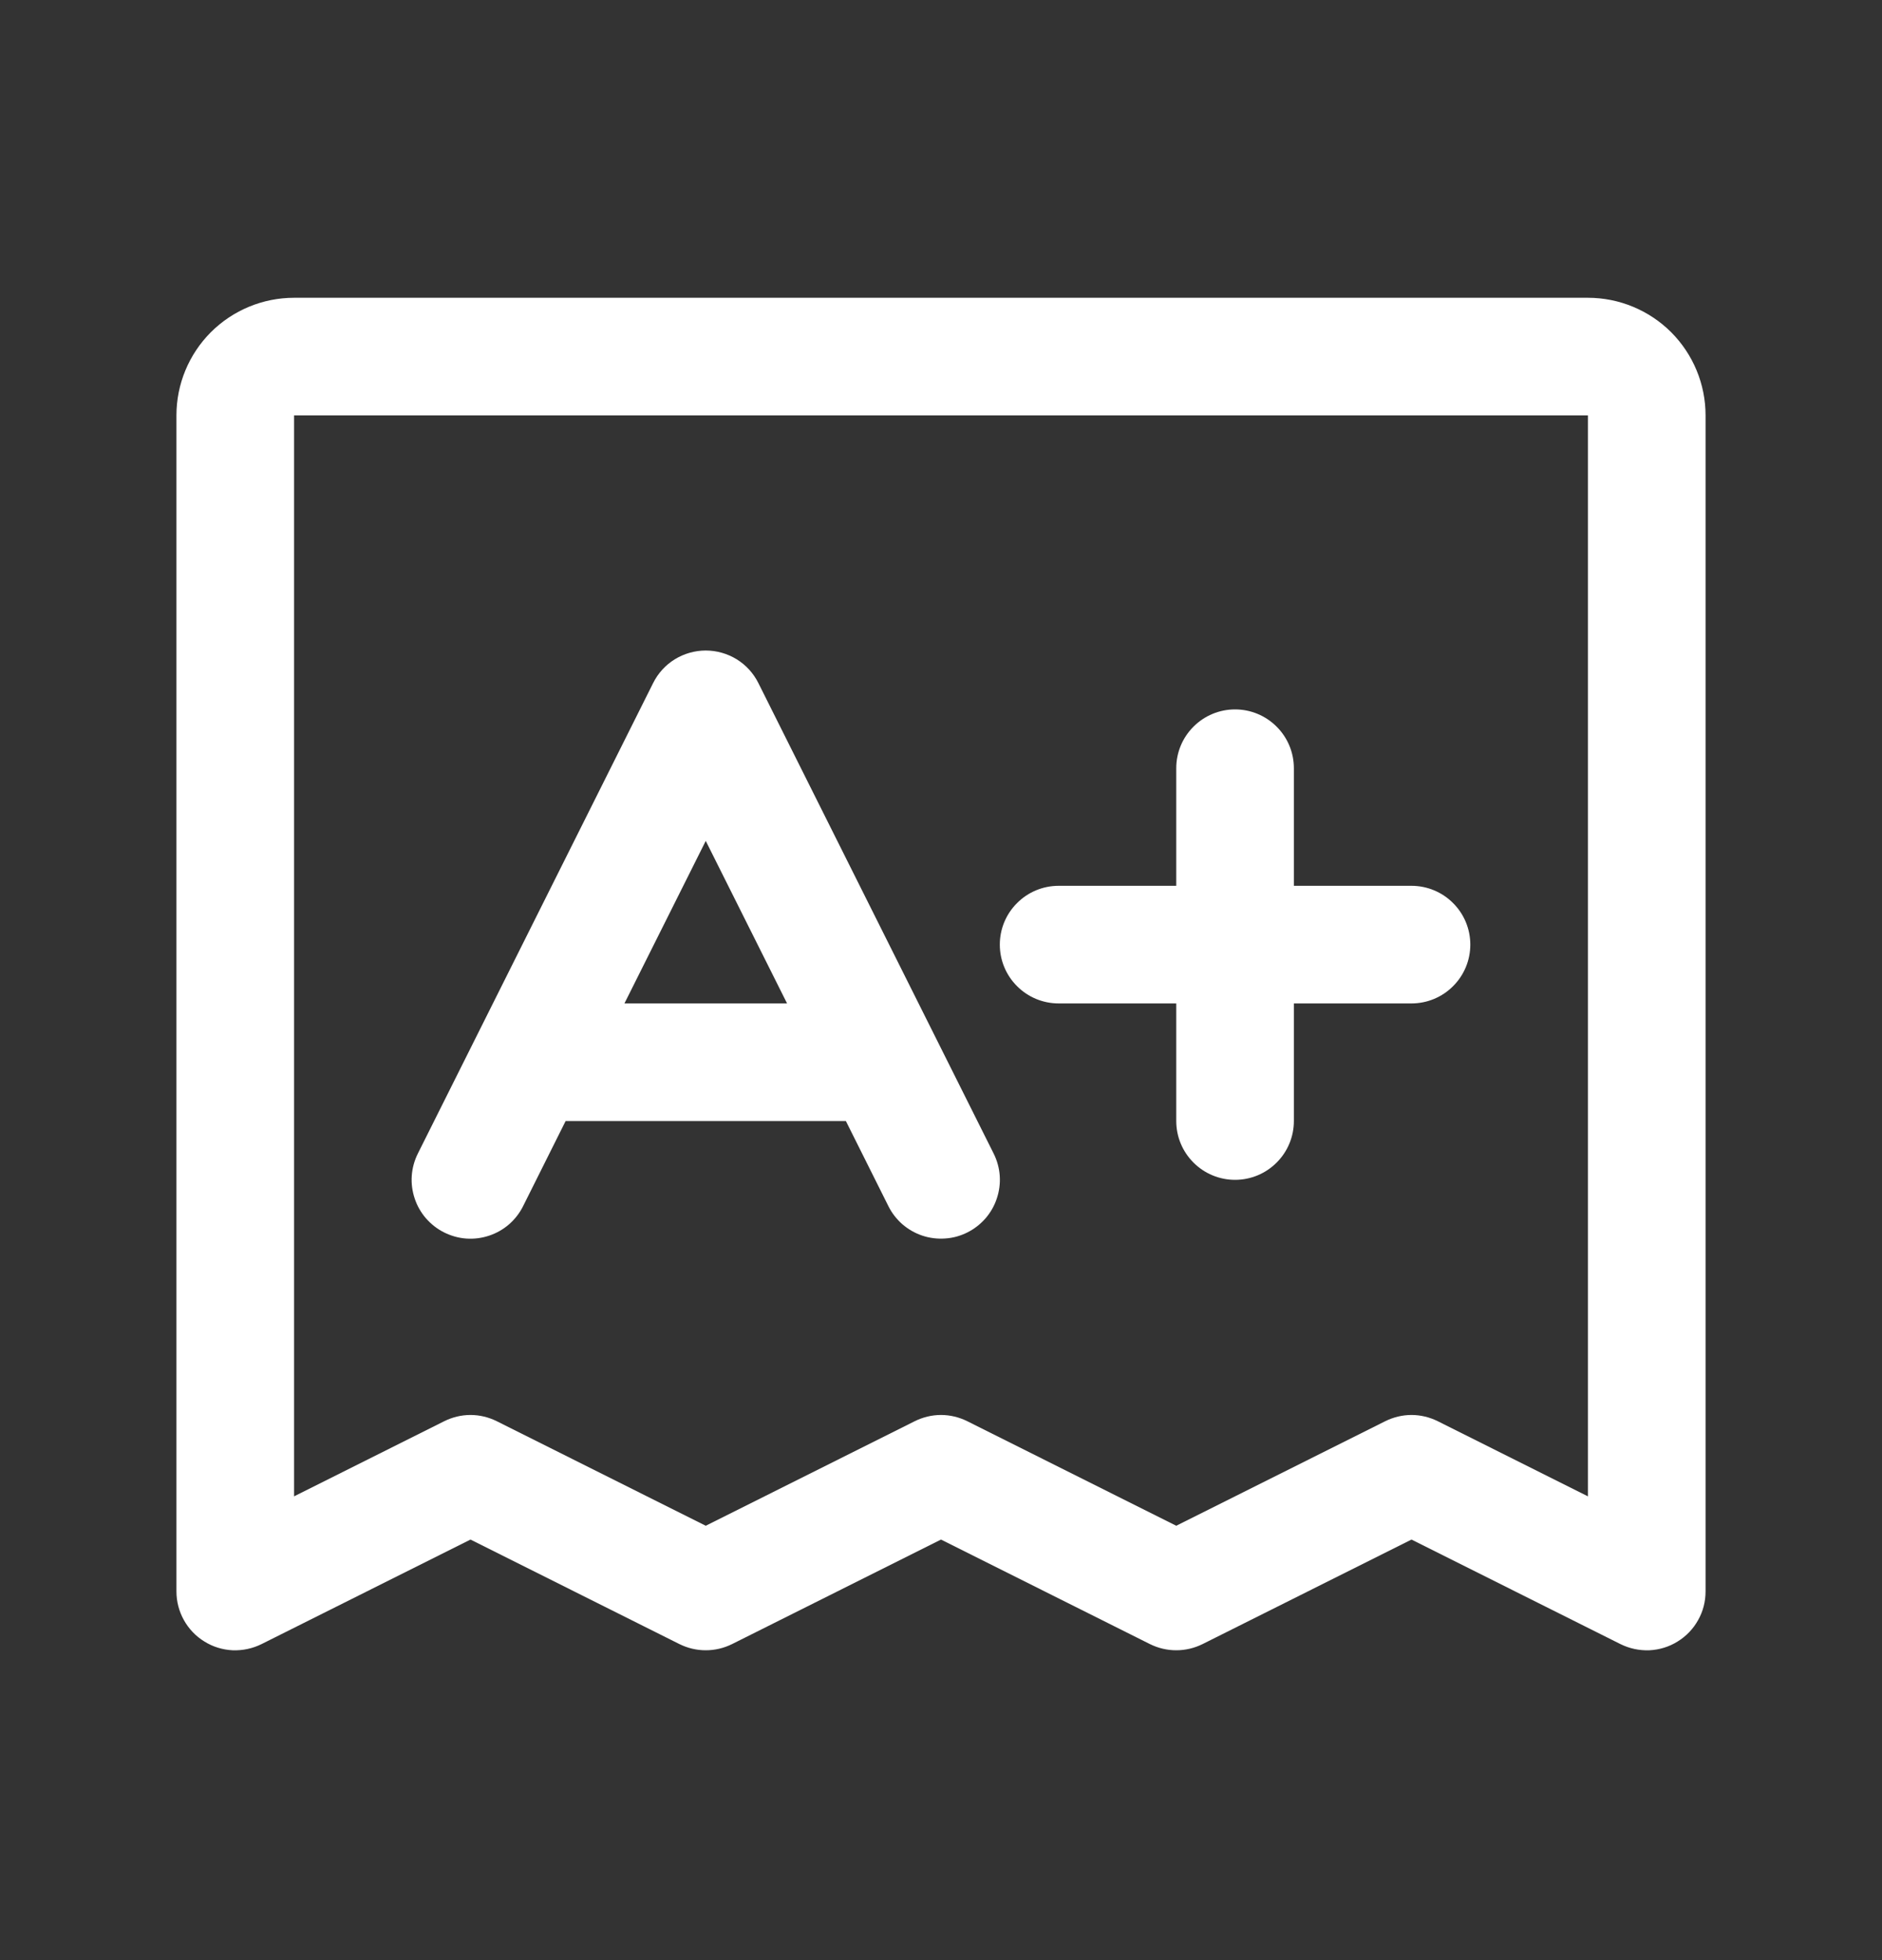 <svg xmlns="http://www.w3.org/2000/svg" width="24" height="25" viewBox="0 0 24 25" fill="none">
<rect x="0" y="0" width="24" height="25" fill="#333333" stroke="none"/>
<path d="M20.25 3.798H3.75C3.352 3.798 2.971 3.956 2.689 4.237C2.408 4.519 2.25 4.9 2.25 5.298V20.298C2.25 20.426 2.283 20.552 2.345 20.663C2.407 20.775 2.497 20.869 2.606 20.936C2.714 21.004 2.839 21.042 2.966 21.048C3.094 21.053 3.221 21.026 3.336 20.969L6 19.636L8.664 20.969C8.769 21.021 8.883 21.048 9 21.048C9.117 21.048 9.231 21.021 9.336 20.969L12 19.636L14.664 20.969C14.769 21.021 14.883 21.048 15 21.048C15.117 21.048 15.231 21.021 15.336 20.969L18 19.636L20.664 20.969C20.779 21.026 20.906 21.053 21.034 21.048C21.161 21.042 21.286 21.004 21.394 20.936C21.503 20.869 21.593 20.775 21.655 20.663C21.718 20.552 21.75 20.426 21.75 20.298V5.298C21.75 4.9 21.592 4.519 21.311 4.237C21.029 3.956 20.648 3.798 20.25 3.798ZM20.25 19.085L18.336 18.127C18.231 18.075 18.116 18.047 18 18.047C17.884 18.047 17.769 18.075 17.664 18.127L15 19.46L12.336 18.127C12.231 18.075 12.117 18.047 12 18.047C11.883 18.047 11.769 18.075 11.664 18.127L9 19.46L6.336 18.127C6.231 18.075 6.117 18.047 6 18.047C5.883 18.047 5.769 18.075 5.664 18.127L3.75 19.085V5.298H20.25V19.085ZM5.664 15.719C5.753 15.763 5.848 15.79 5.947 15.797C6.045 15.804 6.144 15.791 6.237 15.76C6.331 15.729 6.417 15.68 6.492 15.615C6.566 15.55 6.627 15.472 6.671 15.383L7.213 14.298H10.787L11.329 15.383C11.373 15.472 11.434 15.55 11.508 15.615C11.583 15.679 11.669 15.729 11.763 15.76C11.856 15.791 11.955 15.803 12.053 15.796C12.152 15.79 12.248 15.763 12.336 15.719C12.424 15.675 12.502 15.614 12.567 15.54C12.632 15.465 12.681 15.379 12.712 15.285C12.743 15.192 12.756 15.093 12.749 14.995C12.742 14.896 12.715 14.8 12.671 14.712L9.671 8.712C9.609 8.587 9.513 8.482 9.395 8.409C9.276 8.336 9.139 8.297 9 8.297C8.861 8.297 8.724 8.336 8.605 8.409C8.487 8.482 8.391 8.587 8.329 8.712L5.329 14.712C5.285 14.8 5.258 14.896 5.251 14.995C5.244 15.093 5.257 15.192 5.288 15.285C5.319 15.379 5.368 15.465 5.433 15.54C5.498 15.614 5.576 15.675 5.664 15.719ZM9 10.725L10.037 12.798H7.963L9 10.725ZM12.75 12.048C12.75 11.849 12.829 11.658 12.97 11.518C13.11 11.377 13.301 11.298 13.5 11.298H15V9.798C15 9.599 15.079 9.408 15.22 9.268C15.36 9.127 15.551 9.048 15.75 9.048C15.949 9.048 16.14 9.127 16.28 9.268C16.421 9.408 16.5 9.599 16.5 9.798V11.298H18C18.199 11.298 18.39 11.377 18.53 11.518C18.671 11.658 18.75 11.849 18.75 12.048C18.75 12.247 18.671 12.438 18.53 12.578C18.39 12.719 18.199 12.798 18 12.798H16.5V14.298C16.5 14.497 16.421 14.688 16.28 14.828C16.14 14.969 15.949 15.048 15.75 15.048C15.551 15.048 15.36 14.969 15.22 14.828C15.079 14.688 15 14.497 15 14.298V12.798H13.5C13.301 12.798 13.11 12.719 12.97 12.578C12.829 12.438 12.75 12.247 12.75 12.048Z" fill="#ffffff"/>
</svg>